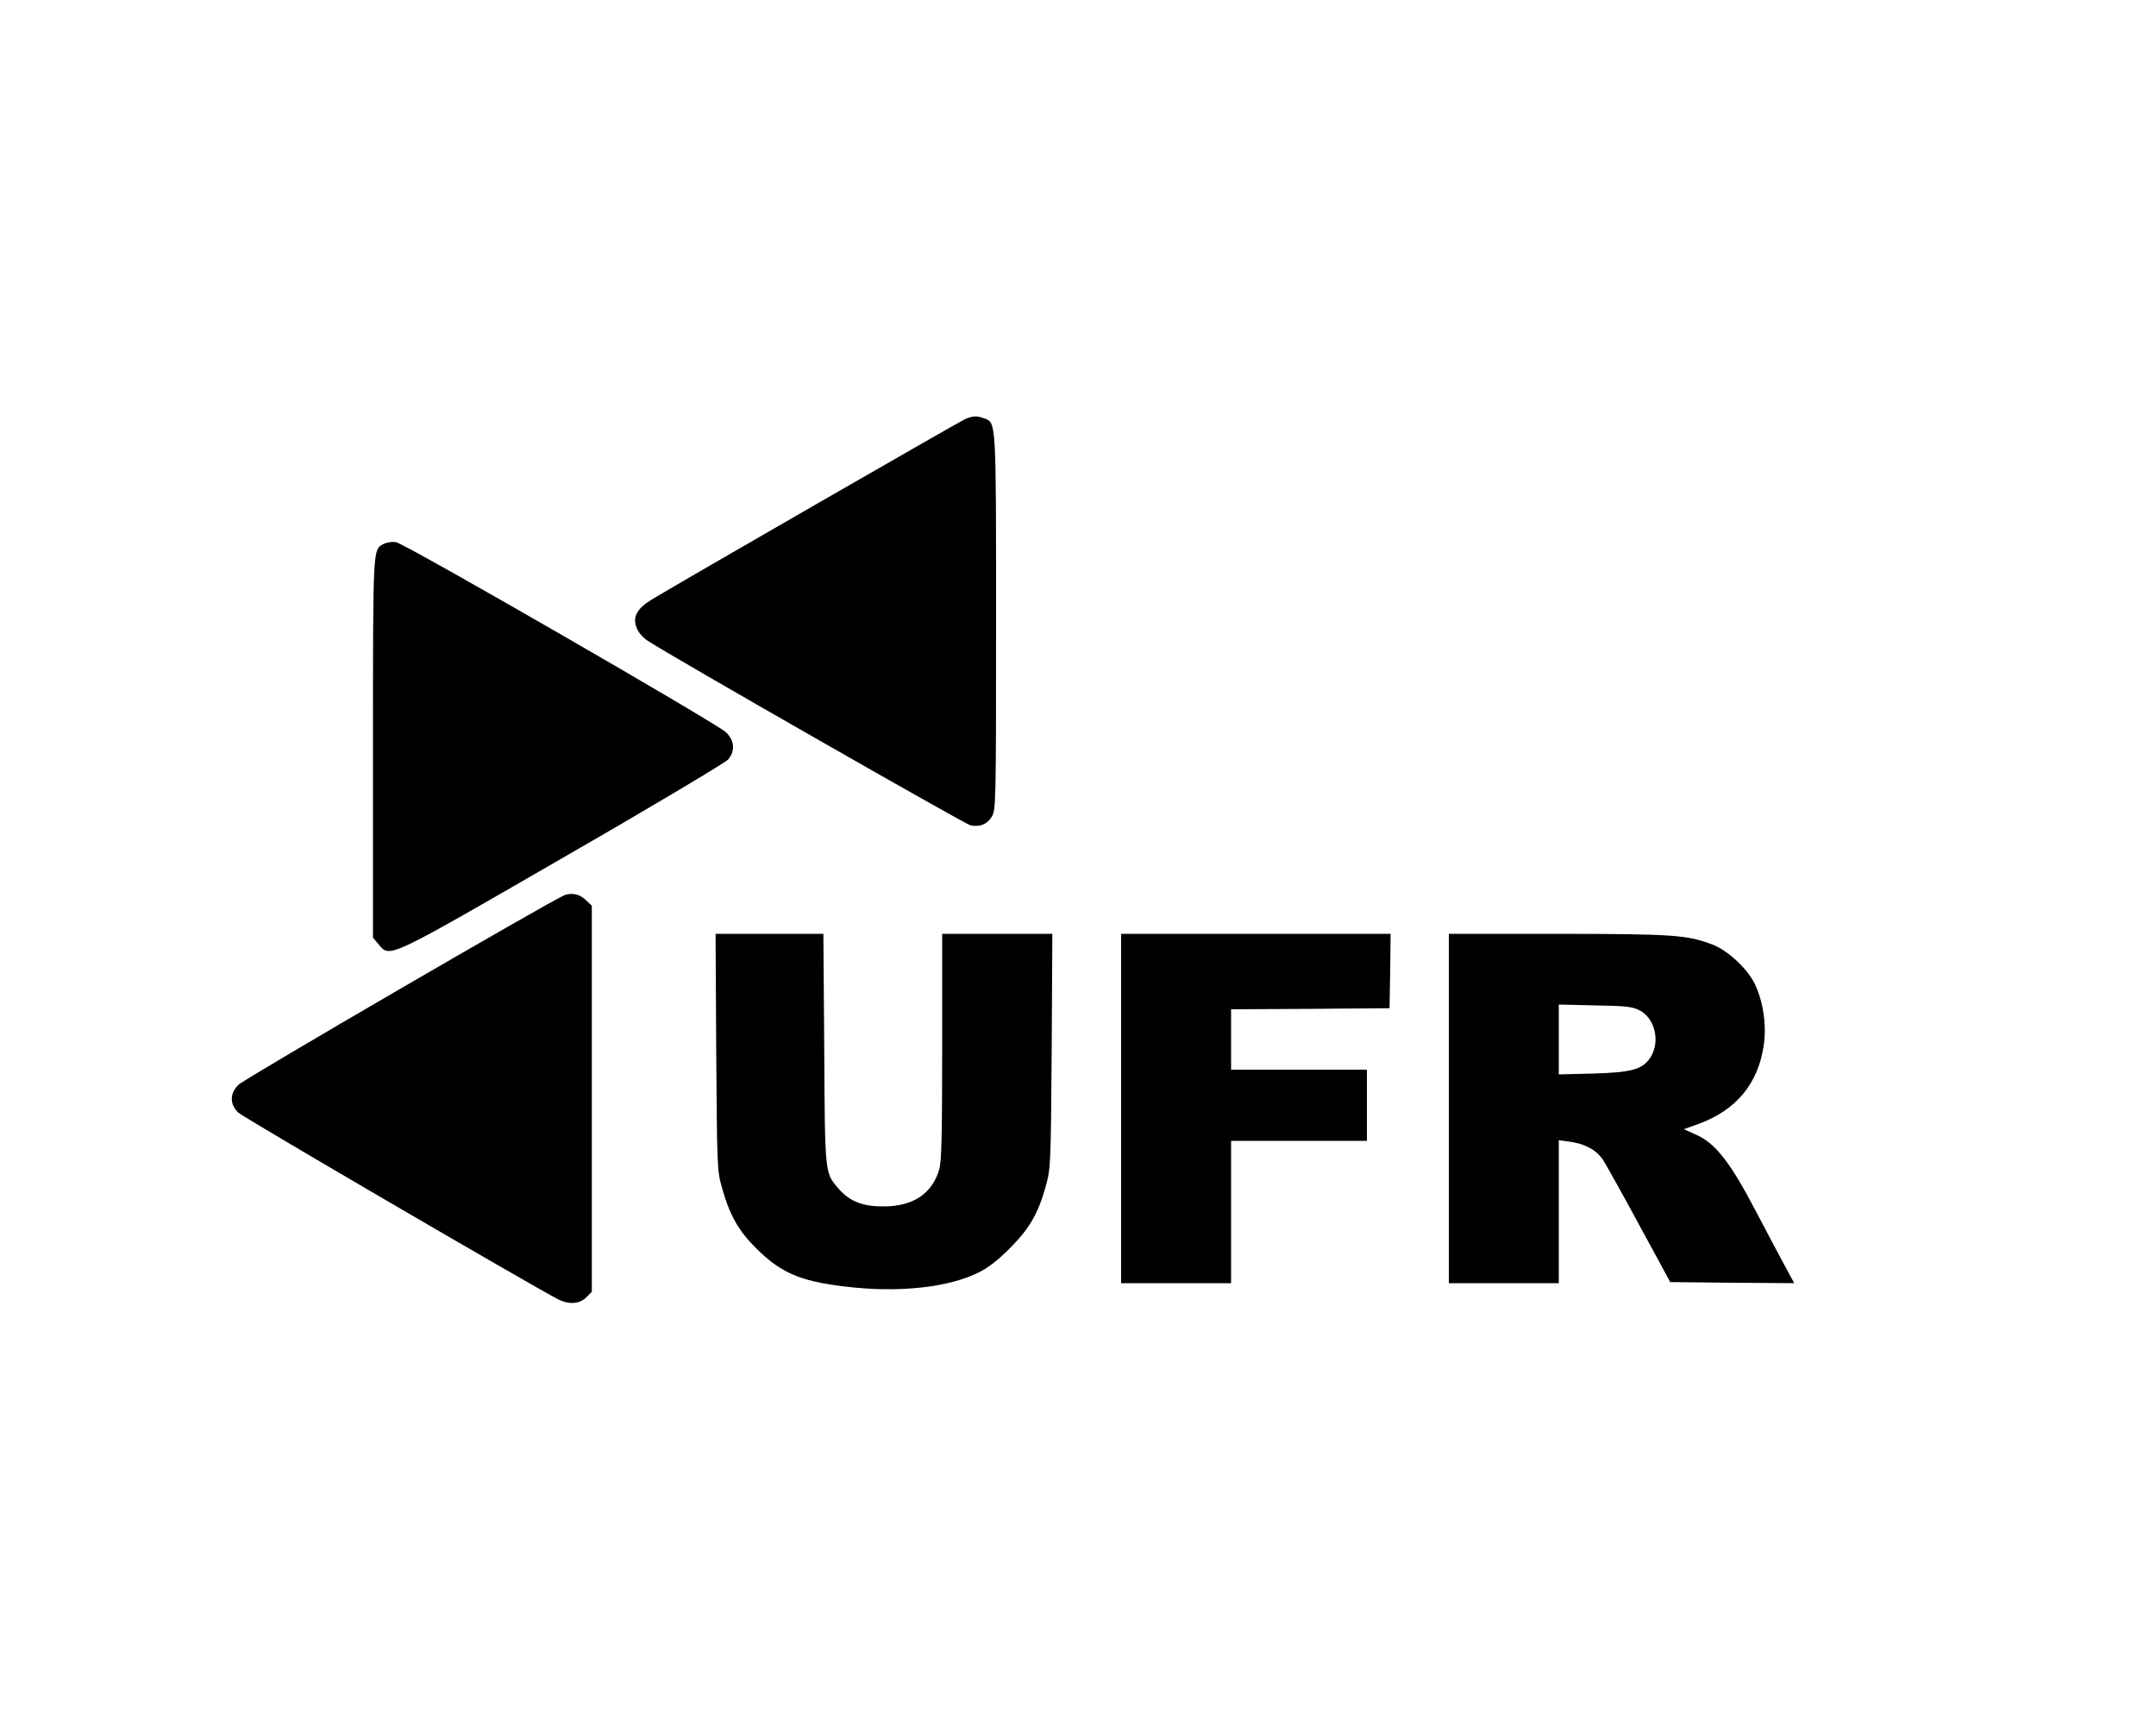 <?xml version="1.0" standalone="no"?>
<!DOCTYPE svg PUBLIC "-//W3C//DTD SVG 20010904//EN"
 "http://www.w3.org/TR/2001/REC-SVG-20010904/DTD/svg10.dtd">
<svg version="1.0" xmlns="http://www.w3.org/2000/svg"
 width="1000pt" height="801pt" viewBox="0 0 1000 801"
 preserveAspectRatio="xMidYMid meet">

<g transform="translate(0,801) scale(0.1,-0.1)"
fill="#000000" stroke="none">
<path d="M4475 6066 c-27 -12 -1308 -749 -1449 -834 -73 -44 -94 -84 -72 -136
8 -20 31 -46 53 -59 120 -78 1470 -849 1494 -854 44 -9 78 5 99 40 19 31 20
55 20 900 0 945 1 926 -55 947 -34 13 -53 12 -90 -4z"/>
<path d="M1780 5488 c-51 -27 -50 -2 -50 -945 l0 -881 27 -32 c52 -62 37 -69
858 405 407 234 750 439 762 453 34 40 30 87 -9 126 -44 42 -1491 876 -1531
882 -18 3 -43 -1 -57 -8z"/>
<path d="M2618 3859 c-56 -21 -1484 -851 -1512 -879 -41 -40 -41 -90 -1 -129
24 -23 1353 -798 1484 -866 50 -25 98 -22 130 9 l26 26 0 895 0 895 -25 24
c-30 30 -66 38 -102 25z"/>
<path d="M3322 3133 c4 -530 4 -551 26 -628 36 -129 76 -201 161 -285 121
-120 216 -157 461 -181 228 -21 439 5 572 72 42 21 91 59 144 113 90 91 130
160 166 291 21 77 22 101 26 623 l3 542 -255 0 -256 0 0 -523 c0 -423 -3 -533
-14 -571 -34 -113 -123 -171 -261 -170 -97 0 -157 25 -208 85 -61 71 -61 64
-64 647 l-4 532 -250 0 -250 0 3 -547z"/>
<path d="M5200 2870 l0 -810 255 0 255 0 0 330 0 330 315 0 315 0 0 165 0 165
-315 0 -315 0 0 140 0 140 368 2 367 3 3 173 2 172 -625 0 -625 0 0 -810z"/>
<path d="M6720 2870 l0 -810 255 0 255 0 0 331 0 332 51 -7 c70 -9 124 -39
154 -84 13 -20 89 -156 168 -302 l144 -265 288 -3 287 -2 -39 72 c-22 40 -83
156 -137 258 -119 228 -187 316 -276 357 l-60 27 67 24 c176 64 279 188 304
368 13 93 -3 200 -42 282 -34 70 -126 156 -196 182 -119 45 -177 49 -715 50
l-508 0 0 -810z m883 456 c75 -37 100 -151 49 -224 -37 -52 -88 -65 -264 -70
l-158 -4 0 162 0 162 168 -4 c139 -2 173 -6 205 -22z"/>
</g>
</svg>
